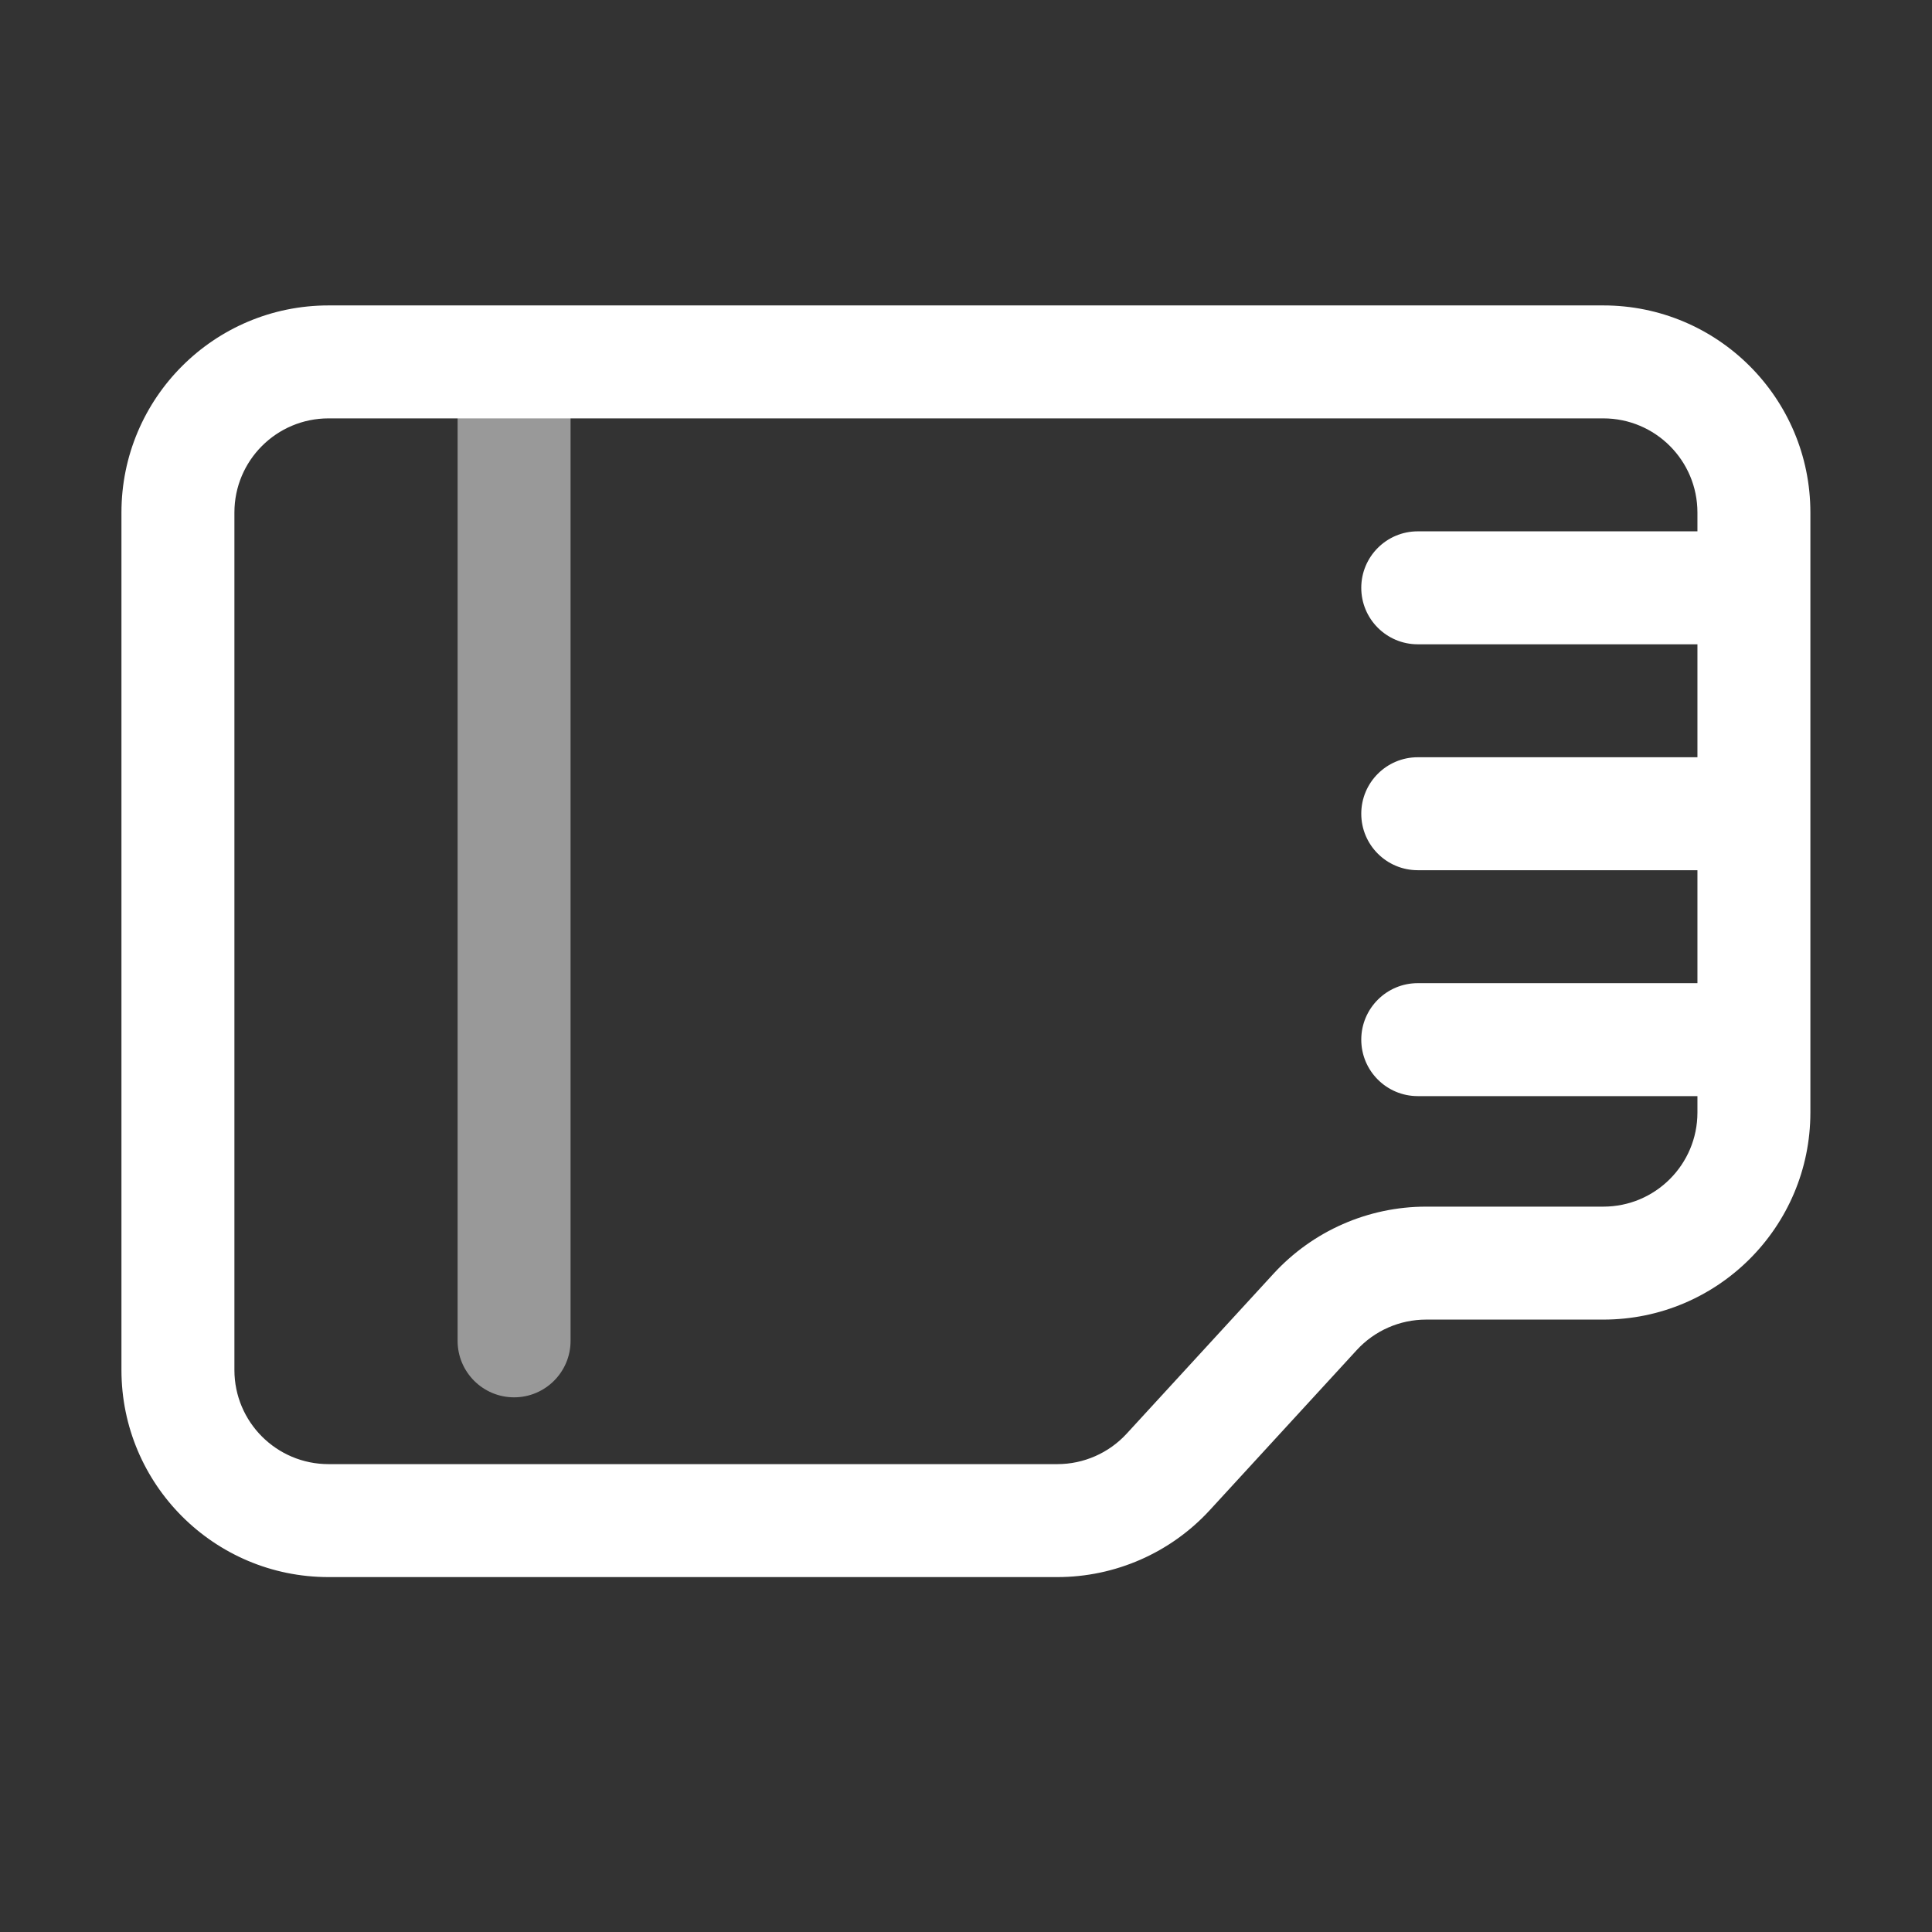 <?xml version="1.0" ?>

<!DOCTYPE svg  PUBLIC '-//W3C//DTD SVG 1.1//EN'  'http://www.w3.org/Graphics/SVG/1.1/DTD/svg11.dtd'>

<!-- Uploaded to: SVG Repo, www.svgrepo.com, Generator: SVG Repo Mixer Tools -->
<svg fill="#ffffff" width="800px" height="800px" viewBox="0 0 1069 1069" style="fill-rule:evenodd;clip-rule:evenodd;stroke-linejoin:round;stroke-miterlimit:2;" version="1.1" xml:space="preserve" xmlns="http://www.w3.org/2000/svg" xmlns:serif="http://www.serif.com/" xmlns:xlink="http://www.w3.org/1999/xlink">

<rect x="0" y="0" width="1069" height="1069" fill="#333333" stroke="none"/>

<rect height="1066.67" id="Sim-card-alt1" style="fill:none;" width="1066.67" x="1.117" y="0.245"/>

<g>

<path d="M253.201,211.409l-0,530.502c-0,17.248 14.002,31.25 31.25,31.25c17.247,0 31.25,-14.002 31.25,-31.25l-0,-530.502c-0,-17.248 -14.003,-31.25 -31.25,-31.25c-17.248,-0 -31.25,14.002 -31.25,31.25Z" style="fill-opacity:0.5;"/>

<path d="M1001.71,615.565l-0,-331.988c-0.001,-63.282 -51.301,-114.582 -114.583,-114.582c-166.549,-0 -538.795,-0 -705.344,-0c-63.283,-0 -114.583,51.3 -114.583,114.582l-0,474.46c-0,63.282 51.3,114.583 114.582,114.583l403.254,-0c32.087,-0 62.704,-13.455 84.405,-37.091l81.269,-88.521c9.866,-10.745 23.781,-16.86 38.365,-16.86l98.052,-0c63.282,-0.001 114.582,-51.301 114.583,-114.583Zm-62.5,-321.57l-0,-10.419c-0.001,-28.763 -23.318,-52.081 -52.084,-52.081c0,-0 -705.342,-0 -705.345,-0c-28.763,0 -52.08,23.318 -52.081,52.083c-0,-0 -0,474.457 -0,474.46c0.001,28.764 23.318,52.081 52.083,52.082c-0,-0 403.251,-0 403.255,-0c14.583,-0.001 28.499,-6.116 38.365,-16.861l81.269,-88.521c21.701,-23.636 52.318,-37.09 84.405,-37.09l98.051,-0c28.764,-0.002 52.081,-23.319 52.082,-52.084l-0,-9.069l-154.755,-0c-17.248,-0 -31.25,-14.003 -31.25,-31.25c-0,-17.248 14.002,-31.25 31.25,-31.25l154.755,-0l-0,-62.5l-154.755,-0c-17.248,-0 -31.25,-14.003 -31.25,-31.25c-0,-17.248 14.002,-31.25 31.25,-31.25l154.755,-0l-0,-62.5l-154.755,-0c-17.248,-0 -31.25,-14.003 -31.25,-31.25c-0,-17.248 14.002,-31.25 31.25,-31.25l154.755,-0Z"/>

</g>

</svg>